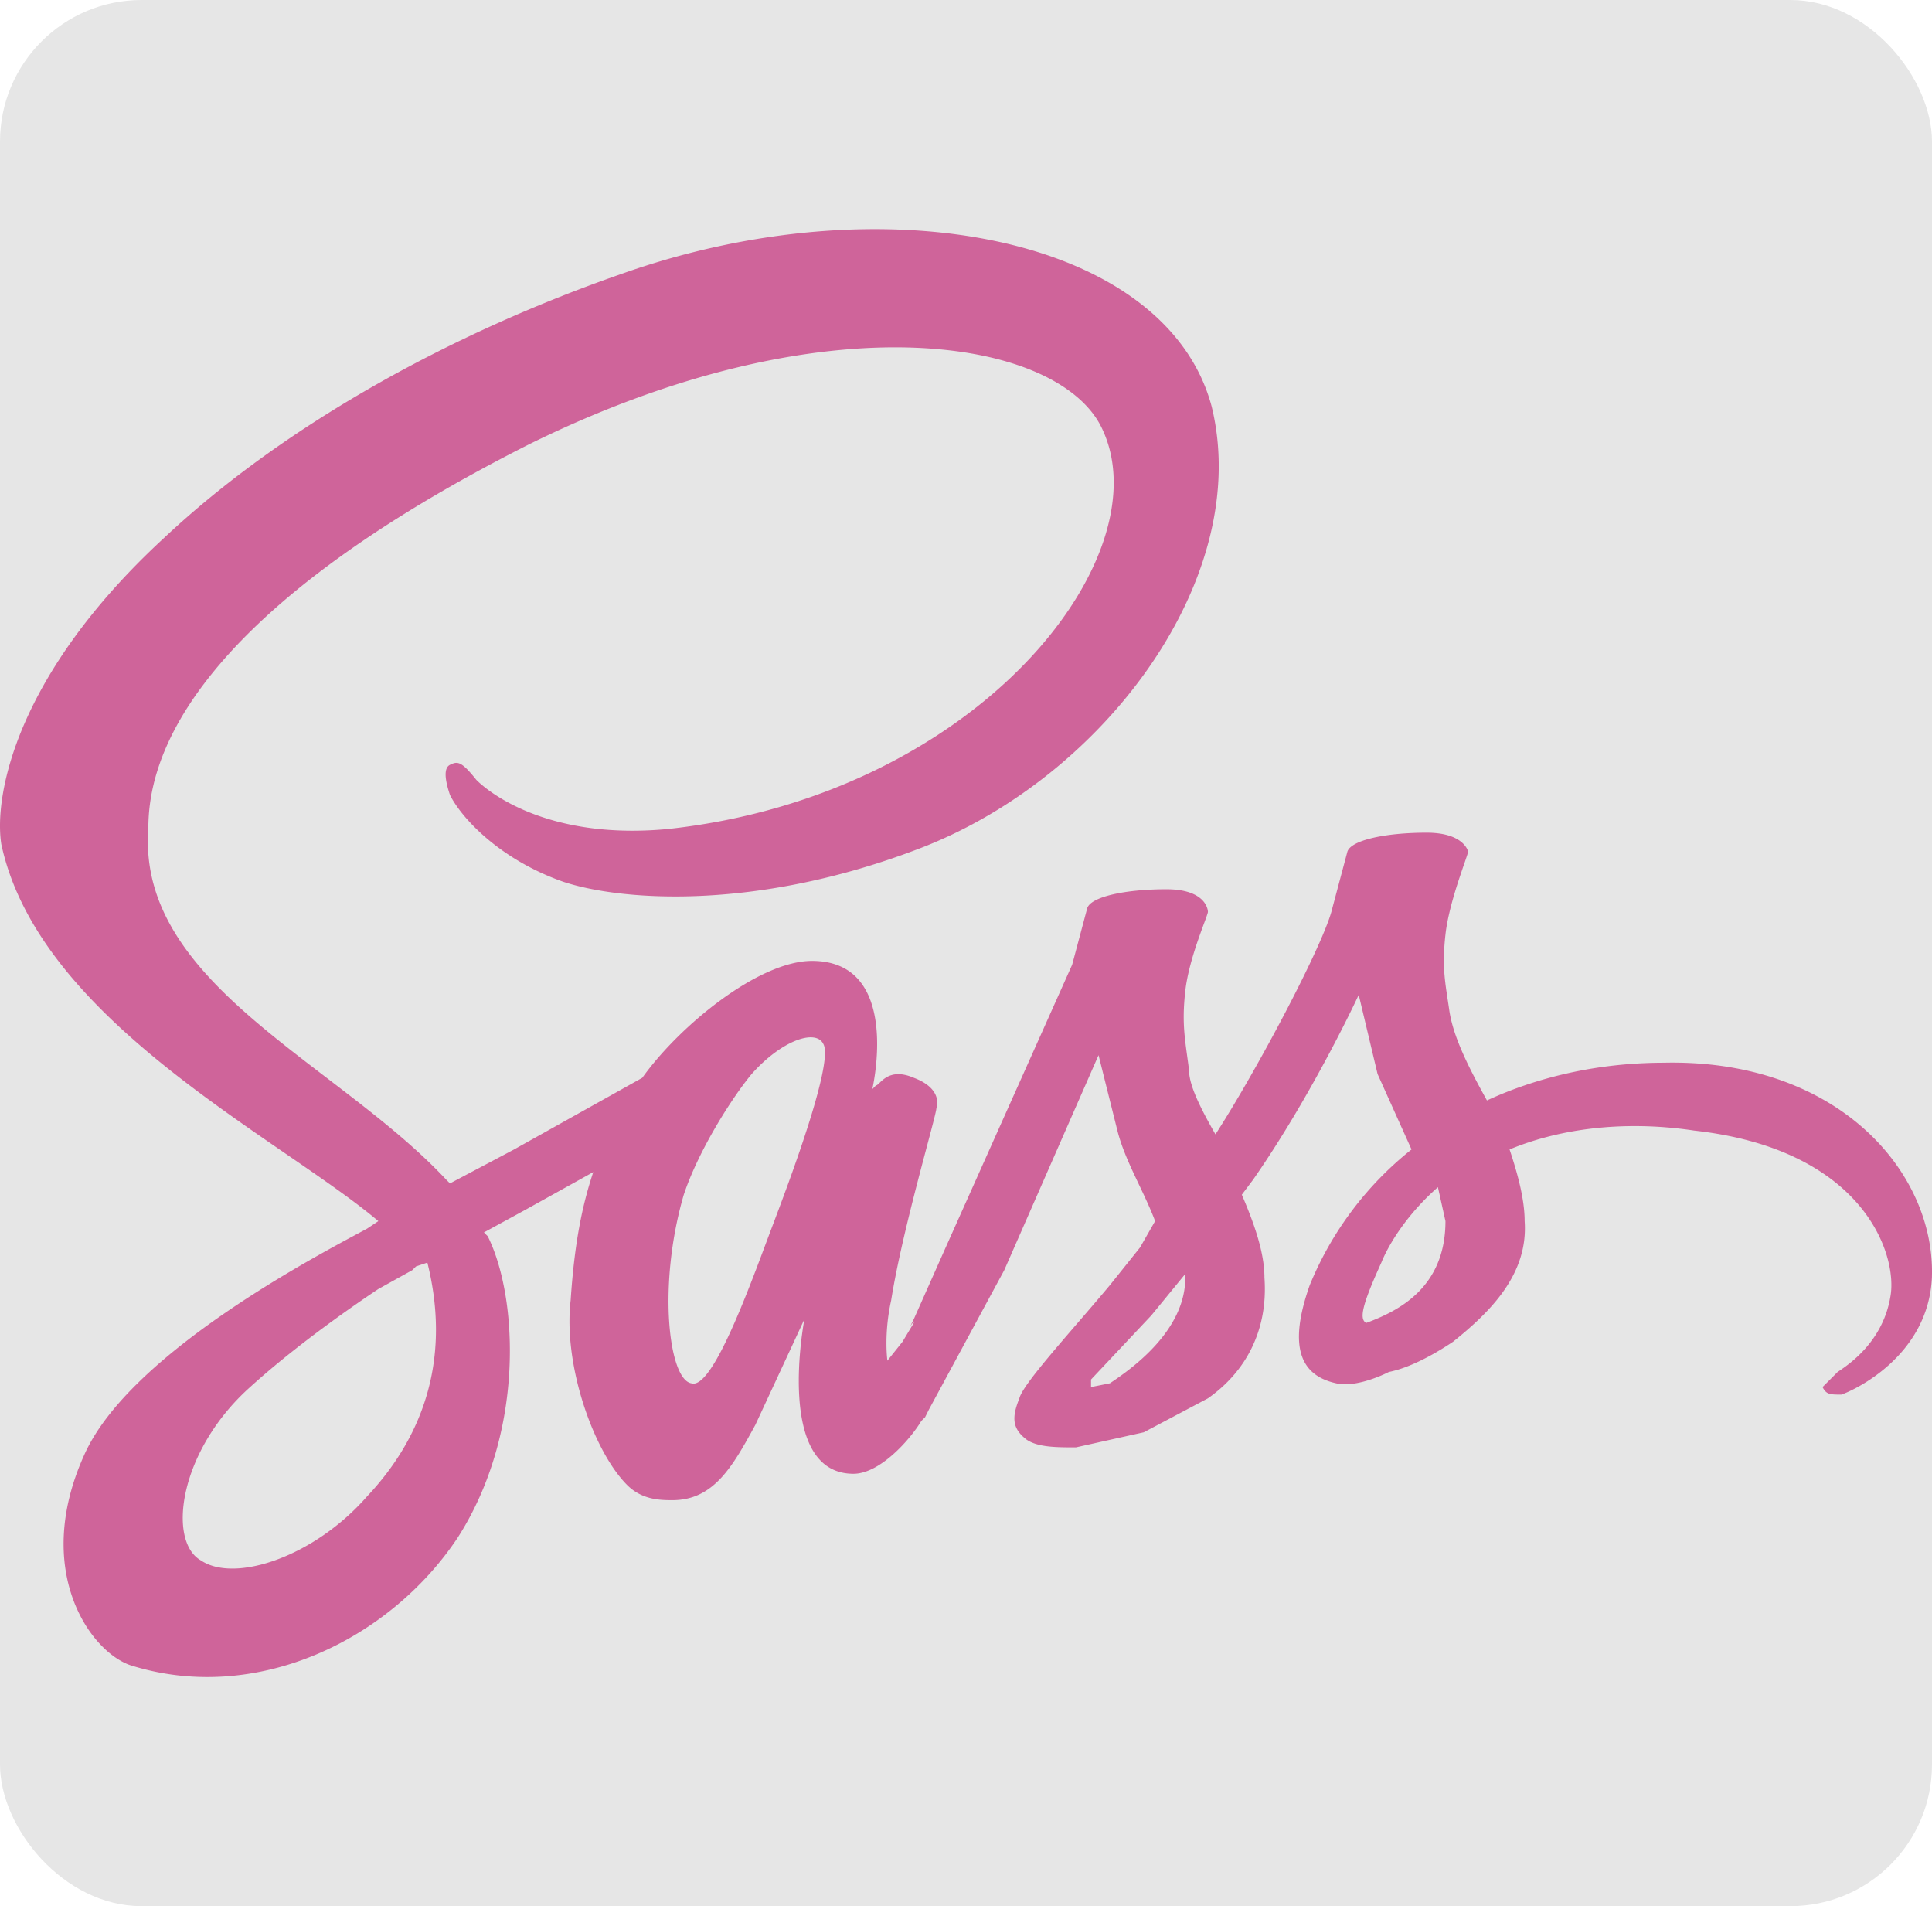 <?xml version="1.0" encoding="UTF-8" standalone="no"?>
<!-- Created with Inkscape (http://www.inkscape.org/) -->

<svg
   version="1.1"
   id="svg2"
   width="148"
   height="146"
   viewBox="0 0 148 146"
   sodipodi:docname="32.svg"
   xml:space="preserve"
   inkscape:version="1.2.2 (b0a8486541, 2022-12-01)"
   xmlns:inkscape="http://www.inkscape.org/namespaces/inkscape"
   xmlns:sodipodi="http://sodipodi.sourceforge.net/DTD/sodipodi-0.dtd"
   xmlns="http://www.w3.org/2000/svg"
   xmlns:svg="http://www.w3.org/2000/svg"><defs
     id="defs6" /><sodipodi:namedview
     id="namedview4"
     pagecolor="#ffffff"
     bordercolor="#111111"
     borderopacity="1"
     inkscape:showpageshadow="0"
     inkscape:pageopacity="0"
     inkscape:pagecheckerboard="1"
     inkscape:deskcolor="#d1d1d1"
     showgrid="false"
     inkscape:zoom="3.4041096"
     inkscape:cx="45.826962"
     inkscape:cy="73.146881"
     inkscape:window-width="1920"
     inkscape:window-height="2123"
     inkscape:window-x="26"
     inkscape:window-y="23"
     inkscape:window-maximized="0"
     inkscape:current-layer="g8" /><g
     inkscape:groupmode="layer"
     inkscape:label="Image"
     id="g8"><rect
       style="fill:#e6e6e6;fill-rule:evenodd"
       id="rect359"
       width="148"
       height="146"
       x="0"
       y="0"
       ry="10.848" /><path
       fill="#cf649a"
       d="m 127.483,81.398 c -5.199,0 -9.821,1.155 -13.576,2.889 -1.444,-2.6 -2.6,-4.911 -2.889,-6.933 -0.289,-2.022 -0.578,-3.177 -0.289,-5.777 0.289,-2.6 1.733,-6.066 1.733,-6.355 0,0 -0.289,-1.444 -3.177,-1.444 -3.177,0 -5.777,0.578 -6.066,1.444 l -1.155,4.333 c -0.578,2.6 -5.777,12.421 -8.955,17.331 -1.155,-2.022 -2.022,-3.755 -2.022,-4.911 C 90.798,79.665 90.509,78.509 90.798,75.91 c 0.289,-2.6 1.733,-5.777 1.733,-6.066 0,-0.289 -0.289,-1.733 -3.177,-1.733 -3.177,0 -5.777,0.578 -6.066,1.444 l -1.155,4.333 -9.821,21.953 -2.311,5.199 c -0.578,1.155 0,0 0,0.289 l -0.867,1.444 -1.155,1.444 c 0,0 -0.289,-2.022 0.289,-4.622 0.867,-5.488 3.466,-14.154 3.466,-14.732 0,0 0.578,-1.444 -1.733,-2.311 -2.022,-0.867 -2.6,0.578 -2.889,0.578 l -0.289,0.289 c 0,0 2.311,-9.821 -4.622,-9.821 -4.044,0 -10.11,4.911 -12.999,8.955 l -9.821,5.488 -4.911,2.6 -0.289,-0.289 C 25.806,81.398 10.496,75.332 11.363,63.489 c 0,-4.333 1.733,-15.598 29.175,-29.463 22.82,-11.265 40.729,-8.088 43.906,-1.155 4.622,9.821 -9.532,28.019 -33.219,30.619 -8.955,0.867 -13.576,-2.6 -14.732,-3.755 -1.155,-1.444 -1.444,-1.444 -2.022,-1.155 -0.578,0.289 -0.289,1.444 0,2.311 0.867,1.733 3.755,4.911 8.666,6.644 4.333,1.444 14.732,2.311 27.441,-2.6 C 84.732,59.445 95.998,44.136 92.82,31.137 89.354,18.138 67.69,13.806 47.47,21.027 35.049,25.36 22.05,32.292 12.518,41.247 1.253,51.646 -0.48,60.889 0.097,64.644 2.986,78.221 21.473,87.175 28.983,93.53 l -0.867,0.578 c -3.755,2.022 -18.198,9.532 -21.664,17.331 -4.044,8.955 0.578,15.309 3.755,16.176 9.532,2.889 19.642,-2.022 24.842,-9.821 5.199,-8.088 4.622,-18.487 2.311,-23.109 l -0.289,-0.289 3.177,-1.733 5.199,-2.889 c -0.867,2.6 -1.444,5.488 -1.733,9.821 -0.578,4.911 1.733,11.554 4.333,14.154 1.155,1.155 2.6,1.155 3.466,1.155 3.177,0 4.622,-2.6 6.355,-5.777 l 3.755,-8.088 c 0,0 -2.311,11.843 3.755,11.843 2.022,0 4.333,-2.6 5.199,-4.044 l 0.289,-0.289 0.289,-0.578 5.777,-10.688 7.221,-16.465 1.444,5.777 c 0.578,2.311 2.022,4.622 2.889,6.933 l -1.155,2.022 -2.311,2.889 c -2.889,3.466 -6.644,7.51 -6.933,8.666 -0.578,1.444 -0.578,2.311 0.578,3.177 0.867,0.578 2.311,0.578 3.755,0.578 l 5.199,-1.155 4.911,-2.6 c 2.889,-2.022 4.622,-5.199 4.333,-9.243 0,-2.022 -0.867,-4.333 -1.733,-6.355 l 0.867,-1.155 c 4.622,-6.644 8.088,-14.154 8.088,-14.154 l 1.444,6.066 2.6,5.777 a 25.708,25.708 0 0 0 -7.799,10.399 c -1.733,4.911 -0.578,6.933 2.022,7.51 1.155,0.289 2.889,-0.289 4.044,-0.867 1.444,-0.289 3.177,-1.155 4.911,-2.311 2.889,-2.311 5.777,-5.199 5.488,-9.243 0,-1.733 -0.578,-3.755 -1.155,-5.488 3.466,-1.444 8.377,-2.311 14.154,-1.444 12.999,1.444 15.598,9.532 15.021,12.71 -0.578,3.466 -3.177,5.199 -4.044,5.777 l -1.155,1.155 c 0.289,0.578 0.578,0.578 1.444,0.578 0.867,-0.289 6.644,-2.889 6.933,-8.955 0.289,-8.088 -7.221,-16.754 -20.509,-16.465 z M 28.116,114.617 c -4.044,4.622 -10.11,6.644 -12.71,4.911 -2.6,-1.444 -1.733,-8.377 3.755,-13.287 3.177,-2.889 7.221,-5.777 9.821,-7.51 l 2.6,-1.444 0.289,-0.289 0.867,-0.289 c 1.733,6.933 0,12.999 -4.622,17.909 z M 59.313,93.53 c -1.444,3.755 -4.622,12.999 -6.355,12.421 -1.733,-0.289 -2.6,-7.51 -0.578,-14.443 1.155,-3.466 3.755,-7.51 5.199,-9.243 2.311,-2.6 4.911,-3.466 5.488,-2.311 0.867,1.444 -2.889,11.265 -3.755,13.576 z m 25.708,12.421 -1.444,0.289 v -0.578 l 4.622,-4.911 2.6,-3.177 v 0.289 c 0,4.044 -4.044,6.933 -5.777,8.088 z m 19.642,-4.622 c -0.578,-0.289 -0.289,-1.444 1.155,-4.622 0.578,-1.444 2.022,-3.755 4.333,-5.777 l 0.578,2.6 c 0,5.199 -3.755,6.933 -6.066,7.799 z"
       id="path291"
       style="stroke-width:0.289" /></g></svg>
